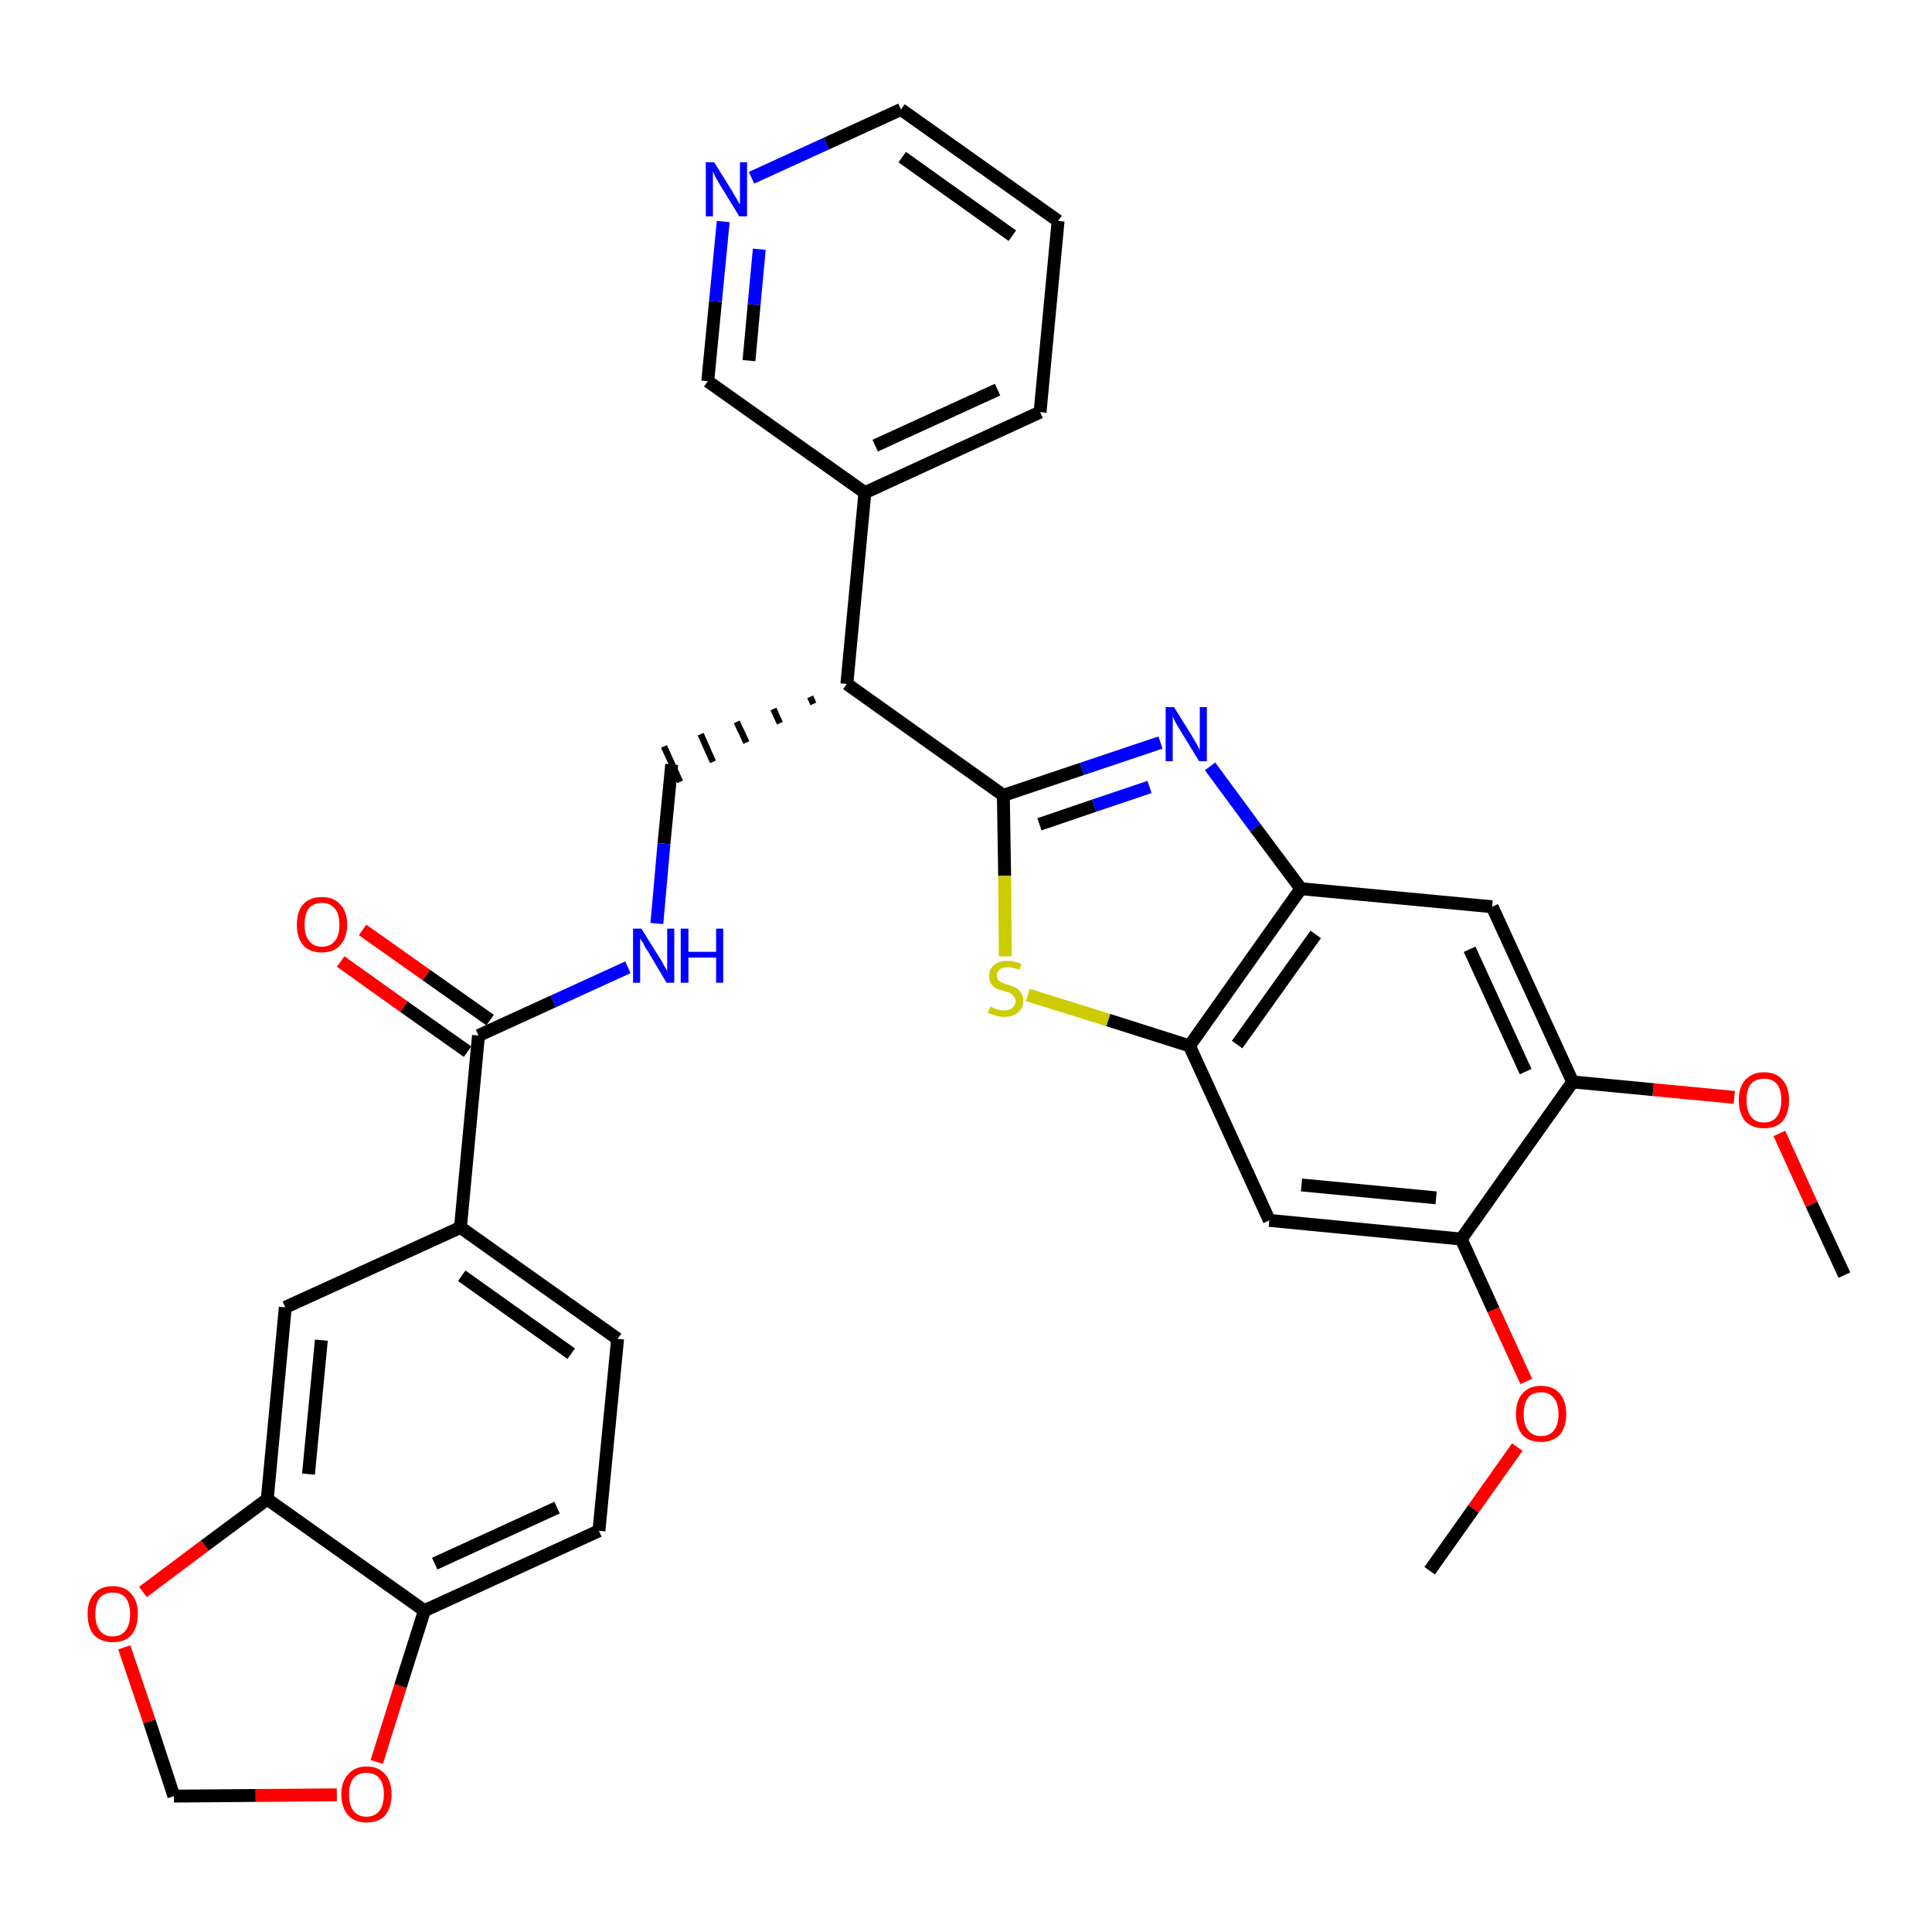 <?xml version='1.0' encoding='iso-8859-1'?>
<svg version='1.1' baseProfile='full'
              xmlns='http://www.w3.org/2000/svg'
                      xmlns:rdkit='http://www.rdkit.org/xml'
                      xmlns:xlink='http://www.w3.org/1999/xlink'
                  xml:space='preserve'
width='300px' height='300px' viewBox='0 0 300 300'>
<!-- END OF HEADER -->
<path class='bond-0 atom-0 atom-1' d='M 286.4,198.0 L 281.3,187.0' style='fill:none;fill-rule:evenodd;stroke:#000000;stroke-width:2.0px;stroke-linecap:butt;stroke-linejoin:miter;stroke-opacity:1' />
<path class='bond-0 atom-0 atom-1' d='M 281.3,187.0 L 276.3,176.0' style='fill:none;fill-rule:evenodd;stroke:#FF0000;stroke-width:2.0px;stroke-linecap:butt;stroke-linejoin:miter;stroke-opacity:1' />
<path class='bond-1 atom-1 atom-2' d='M 269.3,170.4 L 256.7,169.2' style='fill:none;fill-rule:evenodd;stroke:#FF0000;stroke-width:2.0px;stroke-linecap:butt;stroke-linejoin:miter;stroke-opacity:1' />
<path class='bond-1 atom-1 atom-2' d='M 256.7,169.2 L 244.2,168.0' style='fill:none;fill-rule:evenodd;stroke:#000000;stroke-width:2.0px;stroke-linecap:butt;stroke-linejoin:miter;stroke-opacity:1' />
<path class='bond-2 atom-2 atom-3' d='M 244.2,168.0 L 231.7,140.8' style='fill:none;fill-rule:evenodd;stroke:#000000;stroke-width:2.0px;stroke-linecap:butt;stroke-linejoin:miter;stroke-opacity:1' />
<path class='bond-2 atom-2 atom-3' d='M 236.9,166.4 L 228.2,147.4' style='fill:none;fill-rule:evenodd;stroke:#000000;stroke-width:2.0px;stroke-linecap:butt;stroke-linejoin:miter;stroke-opacity:1' />
<path class='bond-32 atom-30 atom-2' d='M 226.9,192.4 L 244.2,168.0' style='fill:none;fill-rule:evenodd;stroke:#000000;stroke-width:2.0px;stroke-linecap:butt;stroke-linejoin:miter;stroke-opacity:1' />
<path class='bond-3 atom-3 atom-4' d='M 231.7,140.8 L 202.0,138.0' style='fill:none;fill-rule:evenodd;stroke:#000000;stroke-width:2.0px;stroke-linecap:butt;stroke-linejoin:miter;stroke-opacity:1' />
<path class='bond-4 atom-4 atom-5' d='M 202.0,138.0 L 194.9,128.5' style='fill:none;fill-rule:evenodd;stroke:#000000;stroke-width:2.0px;stroke-linecap:butt;stroke-linejoin:miter;stroke-opacity:1' />
<path class='bond-4 atom-4 atom-5' d='M 194.9,128.5 L 187.9,119.0' style='fill:none;fill-rule:evenodd;stroke:#0000FF;stroke-width:2.0px;stroke-linecap:butt;stroke-linejoin:miter;stroke-opacity:1' />
<path class='bond-33 atom-28 atom-4' d='M 184.7,162.4 L 202.0,138.0' style='fill:none;fill-rule:evenodd;stroke:#000000;stroke-width:2.0px;stroke-linecap:butt;stroke-linejoin:miter;stroke-opacity:1' />
<path class='bond-33 atom-28 atom-4' d='M 192.1,162.2 L 204.3,145.1' style='fill:none;fill-rule:evenodd;stroke:#000000;stroke-width:2.0px;stroke-linecap:butt;stroke-linejoin:miter;stroke-opacity:1' />
<path class='bond-5 atom-5 atom-6' d='M 180.2,115.3 L 168.0,119.4' style='fill:none;fill-rule:evenodd;stroke:#0000FF;stroke-width:2.0px;stroke-linecap:butt;stroke-linejoin:miter;stroke-opacity:1' />
<path class='bond-5 atom-5 atom-6' d='M 168.0,119.4 L 155.8,123.5' style='fill:none;fill-rule:evenodd;stroke:#000000;stroke-width:2.0px;stroke-linecap:butt;stroke-linejoin:miter;stroke-opacity:1' />
<path class='bond-5 atom-5 atom-6' d='M 178.5,122.2 L 169.9,125.1' style='fill:none;fill-rule:evenodd;stroke:#0000FF;stroke-width:2.0px;stroke-linecap:butt;stroke-linejoin:miter;stroke-opacity:1' />
<path class='bond-5 atom-5 atom-6' d='M 169.9,125.1 L 161.4,128.0' style='fill:none;fill-rule:evenodd;stroke:#000000;stroke-width:2.0px;stroke-linecap:butt;stroke-linejoin:miter;stroke-opacity:1' />
<path class='bond-6 atom-6 atom-7' d='M 155.8,123.5 L 131.5,106.2' style='fill:none;fill-rule:evenodd;stroke:#000000;stroke-width:2.0px;stroke-linecap:butt;stroke-linejoin:miter;stroke-opacity:1' />
<path class='bond-26 atom-6 atom-27' d='M 155.8,123.5 L 156.0,136.0' style='fill:none;fill-rule:evenodd;stroke:#000000;stroke-width:2.0px;stroke-linecap:butt;stroke-linejoin:miter;stroke-opacity:1' />
<path class='bond-26 atom-6 atom-27' d='M 156.0,136.0 L 156.1,148.5' style='fill:none;fill-rule:evenodd;stroke:#CCCC00;stroke-width:2.0px;stroke-linecap:butt;stroke-linejoin:miter;stroke-opacity:1' />
<path class='bond-7 atom-7 atom-8' d='M 125.8,108.2 L 126.3,109.3' style='fill:none;fill-rule:evenodd;stroke:#000000;stroke-width:1.0px;stroke-linecap:butt;stroke-linejoin:miter;stroke-opacity:1' />
<path class='bond-7 atom-7 atom-8' d='M 120.1,110.1 L 121.1,112.3' style='fill:none;fill-rule:evenodd;stroke:#000000;stroke-width:1.0px;stroke-linecap:butt;stroke-linejoin:miter;stroke-opacity:1' />
<path class='bond-7 atom-7 atom-8' d='M 114.4,112.1 L 115.9,115.3' style='fill:none;fill-rule:evenodd;stroke:#000000;stroke-width:1.0px;stroke-linecap:butt;stroke-linejoin:miter;stroke-opacity:1' />
<path class='bond-7 atom-7 atom-8' d='M 108.8,114.0 L 110.7,118.3' style='fill:none;fill-rule:evenodd;stroke:#000000;stroke-width:1.0px;stroke-linecap:butt;stroke-linejoin:miter;stroke-opacity:1' />
<path class='bond-7 atom-7 atom-8' d='M 103.1,115.9 L 105.6,121.4' style='fill:none;fill-rule:evenodd;stroke:#000000;stroke-width:1.0px;stroke-linecap:butt;stroke-linejoin:miter;stroke-opacity:1' />
<path class='bond-20 atom-7 atom-21' d='M 131.5,106.2 L 134.3,76.5' style='fill:none;fill-rule:evenodd;stroke:#000000;stroke-width:2.0px;stroke-linecap:butt;stroke-linejoin:miter;stroke-opacity:1' />
<path class='bond-8 atom-8 atom-9' d='M 104.3,118.7 L 103.1,131.0' style='fill:none;fill-rule:evenodd;stroke:#000000;stroke-width:2.0px;stroke-linecap:butt;stroke-linejoin:miter;stroke-opacity:1' />
<path class='bond-8 atom-8 atom-9' d='M 103.1,131.0 L 102.0,143.4' style='fill:none;fill-rule:evenodd;stroke:#0000FF;stroke-width:2.0px;stroke-linecap:butt;stroke-linejoin:miter;stroke-opacity:1' />
<path class='bond-9 atom-9 atom-10' d='M 97.5,150.2 L 85.9,155.5' style='fill:none;fill-rule:evenodd;stroke:#0000FF;stroke-width:2.0px;stroke-linecap:butt;stroke-linejoin:miter;stroke-opacity:1' />
<path class='bond-9 atom-9 atom-10' d='M 85.9,155.5 L 74.3,160.8' style='fill:none;fill-rule:evenodd;stroke:#000000;stroke-width:2.0px;stroke-linecap:butt;stroke-linejoin:miter;stroke-opacity:1' />
<path class='bond-10 atom-10 atom-11' d='M 76.1,158.4 L 66.2,151.4' style='fill:none;fill-rule:evenodd;stroke:#000000;stroke-width:2.0px;stroke-linecap:butt;stroke-linejoin:miter;stroke-opacity:1' />
<path class='bond-10 atom-10 atom-11' d='M 66.2,151.4 L 56.3,144.4' style='fill:none;fill-rule:evenodd;stroke:#FF0000;stroke-width:2.0px;stroke-linecap:butt;stroke-linejoin:miter;stroke-opacity:1' />
<path class='bond-10 atom-10 atom-11' d='M 72.6,163.3 L 62.7,156.3' style='fill:none;fill-rule:evenodd;stroke:#000000;stroke-width:2.0px;stroke-linecap:butt;stroke-linejoin:miter;stroke-opacity:1' />
<path class='bond-10 atom-10 atom-11' d='M 62.7,156.3 L 52.9,149.3' style='fill:none;fill-rule:evenodd;stroke:#FF0000;stroke-width:2.0px;stroke-linecap:butt;stroke-linejoin:miter;stroke-opacity:1' />
<path class='bond-11 atom-10 atom-12' d='M 74.3,160.8 L 71.5,190.6' style='fill:none;fill-rule:evenodd;stroke:#000000;stroke-width:2.0px;stroke-linecap:butt;stroke-linejoin:miter;stroke-opacity:1' />
<path class='bond-12 atom-12 atom-13' d='M 71.5,190.6 L 95.9,207.9' style='fill:none;fill-rule:evenodd;stroke:#000000;stroke-width:2.0px;stroke-linecap:butt;stroke-linejoin:miter;stroke-opacity:1' />
<path class='bond-12 atom-12 atom-13' d='M 71.7,198.1 L 88.7,210.2' style='fill:none;fill-rule:evenodd;stroke:#000000;stroke-width:2.0px;stroke-linecap:butt;stroke-linejoin:miter;stroke-opacity:1' />
<path class='bond-34 atom-17 atom-12' d='M 44.3,203.0 L 71.5,190.6' style='fill:none;fill-rule:evenodd;stroke:#000000;stroke-width:2.0px;stroke-linecap:butt;stroke-linejoin:miter;stroke-opacity:1' />
<path class='bond-13 atom-13 atom-14' d='M 95.9,207.9 L 93.0,237.7' style='fill:none;fill-rule:evenodd;stroke:#000000;stroke-width:2.0px;stroke-linecap:butt;stroke-linejoin:miter;stroke-opacity:1' />
<path class='bond-14 atom-14 atom-15' d='M 93.0,237.7 L 65.9,250.1' style='fill:none;fill-rule:evenodd;stroke:#000000;stroke-width:2.0px;stroke-linecap:butt;stroke-linejoin:miter;stroke-opacity:1' />
<path class='bond-14 atom-14 atom-15' d='M 86.5,234.1 L 67.5,242.8' style='fill:none;fill-rule:evenodd;stroke:#000000;stroke-width:2.0px;stroke-linecap:butt;stroke-linejoin:miter;stroke-opacity:1' />
<path class='bond-15 atom-15 atom-16' d='M 65.9,250.1 L 41.5,232.8' style='fill:none;fill-rule:evenodd;stroke:#000000;stroke-width:2.0px;stroke-linecap:butt;stroke-linejoin:miter;stroke-opacity:1' />
<path class='bond-36 atom-20 atom-15' d='M 58.5,273.6 L 62.2,261.8' style='fill:none;fill-rule:evenodd;stroke:#FF0000;stroke-width:2.0px;stroke-linecap:butt;stroke-linejoin:miter;stroke-opacity:1' />
<path class='bond-36 atom-20 atom-15' d='M 62.2,261.8 L 65.9,250.1' style='fill:none;fill-rule:evenodd;stroke:#000000;stroke-width:2.0px;stroke-linecap:butt;stroke-linejoin:miter;stroke-opacity:1' />
<path class='bond-16 atom-16 atom-17' d='M 41.5,232.8 L 44.3,203.0' style='fill:none;fill-rule:evenodd;stroke:#000000;stroke-width:2.0px;stroke-linecap:butt;stroke-linejoin:miter;stroke-opacity:1' />
<path class='bond-16 atom-16 atom-17' d='M 47.9,228.9 L 49.9,208.1' style='fill:none;fill-rule:evenodd;stroke:#000000;stroke-width:2.0px;stroke-linecap:butt;stroke-linejoin:miter;stroke-opacity:1' />
<path class='bond-17 atom-16 atom-18' d='M 41.5,232.8 L 31.8,240.0' style='fill:none;fill-rule:evenodd;stroke:#000000;stroke-width:2.0px;stroke-linecap:butt;stroke-linejoin:miter;stroke-opacity:1' />
<path class='bond-17 atom-16 atom-18' d='M 31.8,240.0 L 22.2,247.2' style='fill:none;fill-rule:evenodd;stroke:#FF0000;stroke-width:2.0px;stroke-linecap:butt;stroke-linejoin:miter;stroke-opacity:1' />
<path class='bond-18 atom-18 atom-19' d='M 19.3,255.8 L 23.2,267.3' style='fill:none;fill-rule:evenodd;stroke:#FF0000;stroke-width:2.0px;stroke-linecap:butt;stroke-linejoin:miter;stroke-opacity:1' />
<path class='bond-18 atom-18 atom-19' d='M 23.2,267.3 L 27.0,278.9' style='fill:none;fill-rule:evenodd;stroke:#000000;stroke-width:2.0px;stroke-linecap:butt;stroke-linejoin:miter;stroke-opacity:1' />
<path class='bond-19 atom-19 atom-20' d='M 27.0,278.9 L 39.7,278.8' style='fill:none;fill-rule:evenodd;stroke:#000000;stroke-width:2.0px;stroke-linecap:butt;stroke-linejoin:miter;stroke-opacity:1' />
<path class='bond-19 atom-19 atom-20' d='M 39.7,278.8 L 52.3,278.7' style='fill:none;fill-rule:evenodd;stroke:#FF0000;stroke-width:2.0px;stroke-linecap:butt;stroke-linejoin:miter;stroke-opacity:1' />
<path class='bond-21 atom-21 atom-22' d='M 134.3,76.5 L 161.5,64.0' style='fill:none;fill-rule:evenodd;stroke:#000000;stroke-width:2.0px;stroke-linecap:butt;stroke-linejoin:miter;stroke-opacity:1' />
<path class='bond-21 atom-21 atom-22' d='M 135.9,69.2 L 154.9,60.5' style='fill:none;fill-rule:evenodd;stroke:#000000;stroke-width:2.0px;stroke-linecap:butt;stroke-linejoin:miter;stroke-opacity:1' />
<path class='bond-35 atom-26 atom-21' d='M 109.9,59.2 L 134.3,76.5' style='fill:none;fill-rule:evenodd;stroke:#000000;stroke-width:2.0px;stroke-linecap:butt;stroke-linejoin:miter;stroke-opacity:1' />
<path class='bond-22 atom-22 atom-23' d='M 161.5,64.0 L 164.3,34.3' style='fill:none;fill-rule:evenodd;stroke:#000000;stroke-width:2.0px;stroke-linecap:butt;stroke-linejoin:miter;stroke-opacity:1' />
<path class='bond-23 atom-23 atom-24' d='M 164.3,34.3 L 139.9,17.0' style='fill:none;fill-rule:evenodd;stroke:#000000;stroke-width:2.0px;stroke-linecap:butt;stroke-linejoin:miter;stroke-opacity:1' />
<path class='bond-23 atom-23 atom-24' d='M 157.2,36.6 L 140.1,24.4' style='fill:none;fill-rule:evenodd;stroke:#000000;stroke-width:2.0px;stroke-linecap:butt;stroke-linejoin:miter;stroke-opacity:1' />
<path class='bond-24 atom-24 atom-25' d='M 139.9,17.0 L 128.3,22.3' style='fill:none;fill-rule:evenodd;stroke:#000000;stroke-width:2.0px;stroke-linecap:butt;stroke-linejoin:miter;stroke-opacity:1' />
<path class='bond-24 atom-24 atom-25' d='M 128.3,22.3 L 116.7,27.6' style='fill:none;fill-rule:evenodd;stroke:#0000FF;stroke-width:2.0px;stroke-linecap:butt;stroke-linejoin:miter;stroke-opacity:1' />
<path class='bond-25 atom-25 atom-26' d='M 112.3,34.4 L 111.1,46.8' style='fill:none;fill-rule:evenodd;stroke:#0000FF;stroke-width:2.0px;stroke-linecap:butt;stroke-linejoin:miter;stroke-opacity:1' />
<path class='bond-25 atom-25 atom-26' d='M 111.1,46.8 L 109.9,59.2' style='fill:none;fill-rule:evenodd;stroke:#000000;stroke-width:2.0px;stroke-linecap:butt;stroke-linejoin:miter;stroke-opacity:1' />
<path class='bond-25 atom-25 atom-26' d='M 117.9,38.7 L 117.1,47.3' style='fill:none;fill-rule:evenodd;stroke:#0000FF;stroke-width:2.0px;stroke-linecap:butt;stroke-linejoin:miter;stroke-opacity:1' />
<path class='bond-25 atom-25 atom-26' d='M 117.1,47.3 L 116.3,56.0' style='fill:none;fill-rule:evenodd;stroke:#000000;stroke-width:2.0px;stroke-linecap:butt;stroke-linejoin:miter;stroke-opacity:1' />
<path class='bond-27 atom-27 atom-28' d='M 159.6,154.5 L 172.1,158.4' style='fill:none;fill-rule:evenodd;stroke:#CCCC00;stroke-width:2.0px;stroke-linecap:butt;stroke-linejoin:miter;stroke-opacity:1' />
<path class='bond-27 atom-27 atom-28' d='M 172.1,158.4 L 184.7,162.4' style='fill:none;fill-rule:evenodd;stroke:#000000;stroke-width:2.0px;stroke-linecap:butt;stroke-linejoin:miter;stroke-opacity:1' />
<path class='bond-28 atom-28 atom-29' d='M 184.7,162.4 L 197.1,189.5' style='fill:none;fill-rule:evenodd;stroke:#000000;stroke-width:2.0px;stroke-linecap:butt;stroke-linejoin:miter;stroke-opacity:1' />
<path class='bond-29 atom-29 atom-30' d='M 197.1,189.5 L 226.9,192.4' style='fill:none;fill-rule:evenodd;stroke:#000000;stroke-width:2.0px;stroke-linecap:butt;stroke-linejoin:miter;stroke-opacity:1' />
<path class='bond-29 atom-29 atom-30' d='M 202.1,184.0 L 223.0,186.0' style='fill:none;fill-rule:evenodd;stroke:#000000;stroke-width:2.0px;stroke-linecap:butt;stroke-linejoin:miter;stroke-opacity:1' />
<path class='bond-30 atom-30 atom-31' d='M 226.9,192.4 L 231.9,203.4' style='fill:none;fill-rule:evenodd;stroke:#000000;stroke-width:2.0px;stroke-linecap:butt;stroke-linejoin:miter;stroke-opacity:1' />
<path class='bond-30 atom-30 atom-31' d='M 231.9,203.4 L 237.0,214.5' style='fill:none;fill-rule:evenodd;stroke:#FF0000;stroke-width:2.0px;stroke-linecap:butt;stroke-linejoin:miter;stroke-opacity:1' />
<path class='bond-31 atom-31 atom-32' d='M 235.6,224.7 L 228.8,234.3' style='fill:none;fill-rule:evenodd;stroke:#FF0000;stroke-width:2.0px;stroke-linecap:butt;stroke-linejoin:miter;stroke-opacity:1' />
<path class='bond-31 atom-31 atom-32' d='M 228.8,234.3 L 222.0,243.9' style='fill:none;fill-rule:evenodd;stroke:#000000;stroke-width:2.0px;stroke-linecap:butt;stroke-linejoin:miter;stroke-opacity:1' />
<path  class='atom-1' d='M 270.0 170.8
Q 270.0 168.8, 271.0 167.7
Q 272.1 166.5, 273.9 166.5
Q 275.8 166.5, 276.8 167.7
Q 277.8 168.8, 277.8 170.8
Q 277.8 172.9, 276.8 174.1
Q 275.8 175.2, 273.9 175.2
Q 272.1 175.2, 271.0 174.1
Q 270.0 172.9, 270.0 170.8
M 273.9 174.3
Q 275.2 174.3, 275.9 173.4
Q 276.6 172.5, 276.6 170.8
Q 276.6 169.2, 275.9 168.3
Q 275.2 167.5, 273.9 167.5
Q 272.6 167.5, 271.9 168.3
Q 271.2 169.2, 271.2 170.8
Q 271.2 172.5, 271.9 173.4
Q 272.6 174.3, 273.9 174.3
' fill='#FF0000'/>
<path  class='atom-5' d='M 182.3 109.8
L 185.1 114.3
Q 185.3 114.7, 185.8 115.5
Q 186.2 116.3, 186.3 116.4
L 186.3 109.8
L 187.4 109.8
L 187.4 118.2
L 186.2 118.2
L 183.2 113.3
Q 182.9 112.8, 182.5 112.1
Q 182.2 111.5, 182.1 111.2
L 182.1 118.2
L 181.0 118.2
L 181.0 109.8
L 182.3 109.8
' fill='#0000FF'/>
<path  class='atom-9' d='M 99.6 144.2
L 102.4 148.7
Q 102.7 149.1, 103.1 149.9
Q 103.6 150.7, 103.6 150.8
L 103.6 144.2
L 104.7 144.2
L 104.7 152.6
L 103.5 152.6
L 100.6 147.7
Q 100.2 147.2, 99.9 146.5
Q 99.5 145.9, 99.4 145.7
L 99.4 152.6
L 98.3 152.6
L 98.3 144.2
L 99.6 144.2
' fill='#0000FF'/>
<path  class='atom-9' d='M 105.7 144.2
L 106.9 144.2
L 106.9 147.8
L 111.2 147.8
L 111.2 144.2
L 112.3 144.2
L 112.3 152.6
L 111.2 152.6
L 111.2 148.7
L 106.9 148.7
L 106.9 152.6
L 105.7 152.6
L 105.7 144.2
' fill='#0000FF'/>
<path  class='atom-11' d='M 46.1 143.6
Q 46.1 141.5, 47.1 140.4
Q 48.1 139.3, 50.0 139.3
Q 51.8 139.3, 52.8 140.4
Q 53.9 141.5, 53.9 143.6
Q 53.9 145.6, 52.8 146.8
Q 51.8 147.9, 50.0 147.9
Q 48.1 147.9, 47.1 146.8
Q 46.1 145.6, 46.1 143.6
M 50.0 147.0
Q 51.3 147.0, 52.0 146.1
Q 52.7 145.3, 52.7 143.6
Q 52.7 141.9, 52.0 141.1
Q 51.3 140.2, 50.0 140.2
Q 48.7 140.2, 48.0 141.0
Q 47.3 141.9, 47.3 143.6
Q 47.3 145.3, 48.0 146.1
Q 48.7 147.0, 50.0 147.0
' fill='#FF0000'/>
<path  class='atom-18' d='M 13.6 250.6
Q 13.6 248.6, 14.6 247.5
Q 15.6 246.3, 17.5 246.3
Q 19.4 246.3, 20.4 247.5
Q 21.4 248.6, 21.4 250.6
Q 21.4 252.7, 20.4 253.9
Q 19.4 255.0, 17.5 255.0
Q 15.7 255.0, 14.6 253.9
Q 13.6 252.7, 13.6 250.6
M 17.5 254.1
Q 18.8 254.1, 19.5 253.2
Q 20.2 252.3, 20.2 250.6
Q 20.2 249.0, 19.5 248.1
Q 18.8 247.3, 17.5 247.3
Q 16.2 247.3, 15.5 248.1
Q 14.8 249.0, 14.8 250.6
Q 14.8 252.3, 15.5 253.2
Q 16.2 254.1, 17.5 254.1
' fill='#FF0000'/>
<path  class='atom-20' d='M 53.0 278.6
Q 53.0 276.6, 54.1 275.5
Q 55.1 274.3, 56.9 274.3
Q 58.8 274.3, 59.8 275.5
Q 60.8 276.6, 60.8 278.6
Q 60.8 280.7, 59.8 281.9
Q 58.8 283.0, 56.9 283.0
Q 55.1 283.0, 54.1 281.9
Q 53.0 280.7, 53.0 278.6
M 56.9 282.1
Q 58.2 282.1, 58.9 281.2
Q 59.6 280.3, 59.6 278.6
Q 59.6 277.0, 58.9 276.1
Q 58.2 275.3, 56.9 275.3
Q 55.6 275.3, 54.9 276.1
Q 54.2 277.0, 54.2 278.6
Q 54.2 280.4, 54.9 281.2
Q 55.6 282.1, 56.9 282.1
' fill='#FF0000'/>
<path  class='atom-25' d='M 110.9 25.2
L 113.7 29.7
Q 113.9 30.1, 114.4 30.9
Q 114.8 31.7, 114.9 31.7
L 114.9 25.2
L 116.0 25.2
L 116.0 33.6
L 114.8 33.6
L 111.8 28.7
Q 111.5 28.2, 111.1 27.5
Q 110.8 26.8, 110.7 26.6
L 110.7 33.6
L 109.6 33.6
L 109.6 25.2
L 110.9 25.2
' fill='#0000FF'/>
<path  class='atom-27' d='M 153.8 156.3
Q 153.9 156.4, 154.3 156.5
Q 154.6 156.7, 155.1 156.8
Q 155.5 156.9, 156.0 156.9
Q 156.8 156.9, 157.2 156.5
Q 157.7 156.1, 157.7 155.4
Q 157.7 155.0, 157.4 154.7
Q 157.2 154.4, 156.9 154.2
Q 156.5 154.1, 155.9 153.9
Q 155.2 153.7, 154.7 153.5
Q 154.3 153.3, 153.9 152.8
Q 153.6 152.3, 153.6 151.6
Q 153.6 150.5, 154.3 149.9
Q 155.1 149.2, 156.5 149.2
Q 157.5 149.2, 158.6 149.7
L 158.3 150.6
Q 157.3 150.2, 156.5 150.2
Q 155.7 150.2, 155.3 150.5
Q 154.8 150.9, 154.8 151.4
Q 154.8 151.9, 155.0 152.2
Q 155.3 152.4, 155.6 152.6
Q 156.0 152.8, 156.5 152.9
Q 157.3 153.2, 157.8 153.4
Q 158.2 153.6, 158.5 154.1
Q 158.9 154.6, 158.9 155.4
Q 158.9 156.6, 158.1 157.2
Q 157.3 157.9, 156.0 157.9
Q 155.2 157.9, 154.7 157.7
Q 154.1 157.5, 153.4 157.3
L 153.8 156.3
' fill='#CCCC00'/>
<path  class='atom-31' d='M 235.4 219.6
Q 235.4 217.5, 236.4 216.4
Q 237.4 215.2, 239.3 215.2
Q 241.2 215.2, 242.2 216.4
Q 243.2 217.5, 243.2 219.6
Q 243.2 221.6, 242.2 222.8
Q 241.1 223.9, 239.3 223.9
Q 237.4 223.9, 236.4 222.8
Q 235.4 221.6, 235.4 219.6
M 239.3 223.0
Q 240.6 223.0, 241.3 222.1
Q 242.0 221.2, 242.0 219.6
Q 242.0 217.9, 241.3 217.1
Q 240.6 216.2, 239.3 216.2
Q 238.0 216.2, 237.3 217.0
Q 236.6 217.9, 236.6 219.6
Q 236.6 221.3, 237.3 222.1
Q 238.0 223.0, 239.3 223.0
' fill='#FF0000'/>
</svg>
